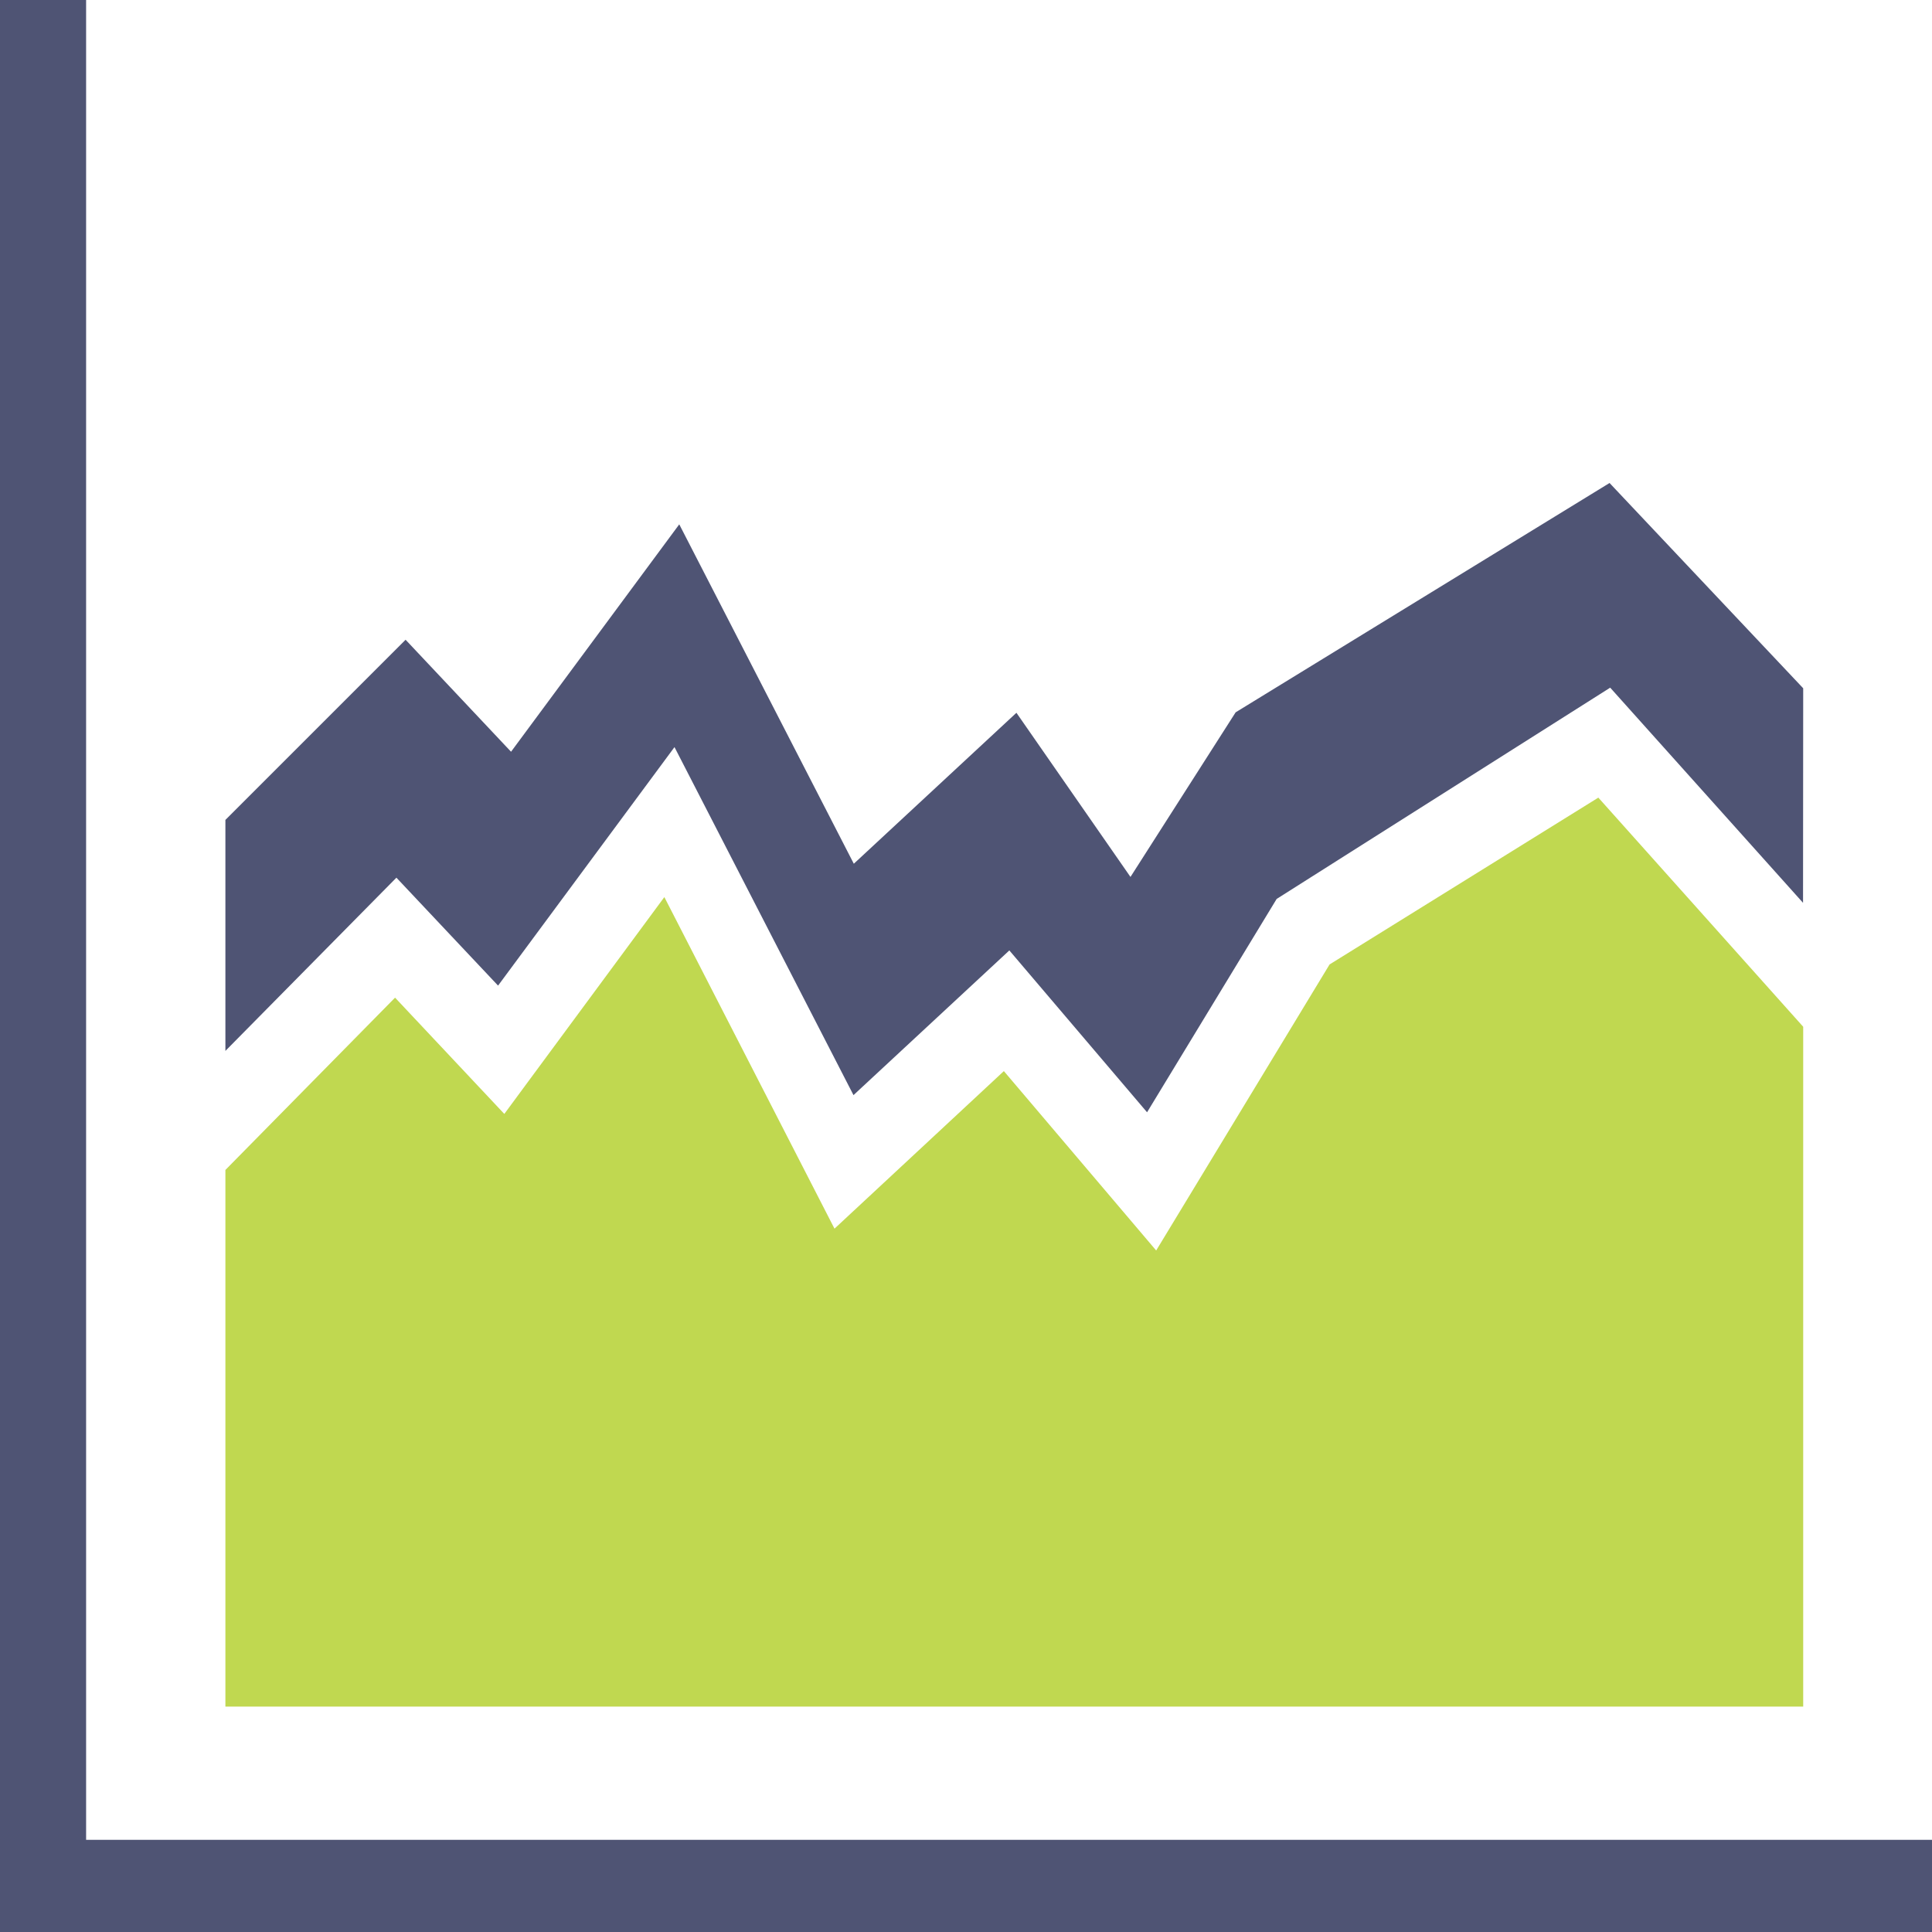 <?xml version="1.0" encoding="UTF-8"?>
<svg  viewBox="0 0 60 60" version="1.1" xmlns="http://www.w3.org/2000/svg" xmlns:xlink="http://www.w3.org/1999/xlink">
    <title>icon / graphic</title>
    <g id="icon-/-graphic" stroke="none" stroke-width="1" fill="none" fill-rule="evenodd">
        <polygon id="Path" fill="#4F5474" fill-rule="nonzero" points="2.675 57.138 60 57.138 60 60 0 60 0 0 2.674 0 2.674 57.136"></polygon>
        <polygon id="Path" fill="#4F5474" fill-rule="nonzero" points="7 32.637 12.311 27.257 15.468 30.609 20.947 23.202 26.506 34.01 31.346 29.516 35.623 34.543 39.648 27.917 50.006 21.356 55.995 28.038 56 21.375 49.986 15 38.374 22.122 35.108 27.234 31.566 22.136 26.516 26.824 21.095 16.284 15.871 23.346 12.596 19.868 7 25.463"></polygon>
        <polygon id="Path" fill="#C0D850" fill-rule="nonzero" points="7 53 56 53 56 31.887 49.638 24.771 41.291 29.952 36.658 37.595 35.906 38.835 34.984 37.749 31.176 33.264 26.901 37.241 25.916 38.157 25.278 36.914 20.632 27.86 16.398 33.596 15.662 34.594 14.821 33.699 12.269 30.983 7 36.334"></polygon>
    </g>
</svg>
